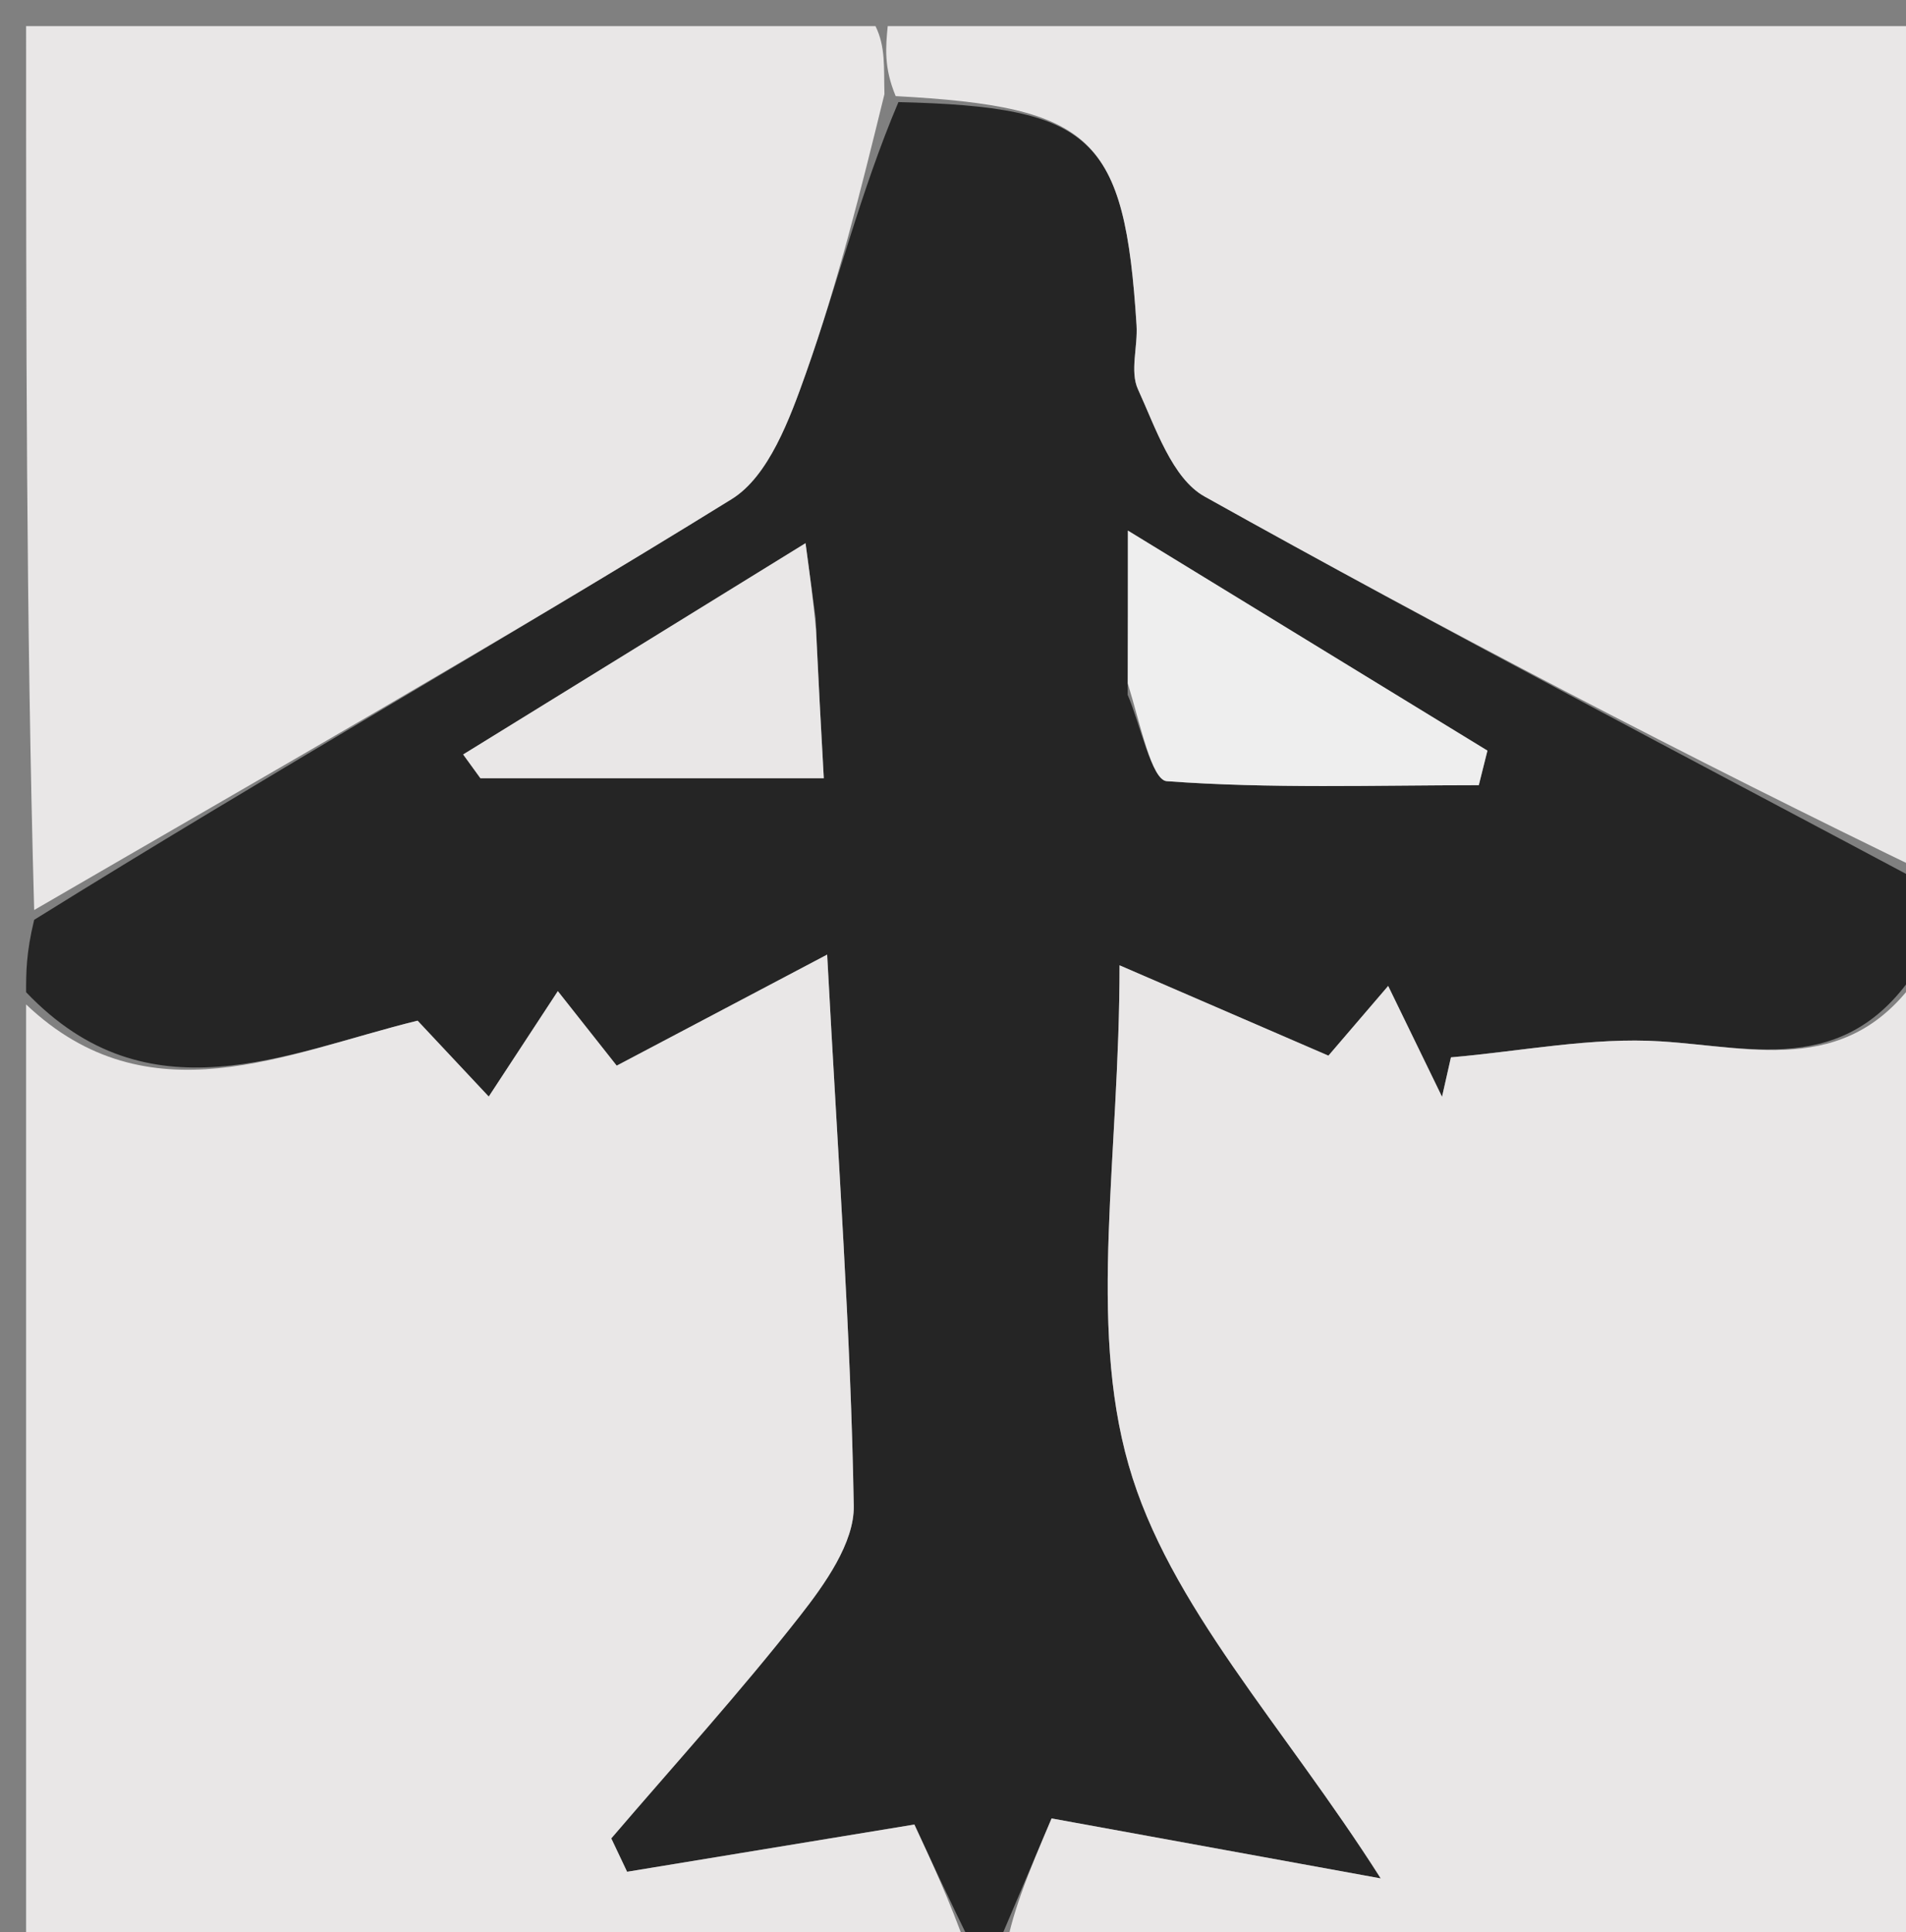 <svg version="1.1" id="Layer_1" xmlns="http://www.w3.org/2000/svg" xmlns:xlink="http://www.w3.org/1999/xlink" x="0px" y="0px"
	 width="100%" viewBox="0 0 73 74" enable-background="new 0 0 73 74" xml:space="preserve">
<rect x="0" y="0" width="73" height="74" fill="#808080" stroke="none"/>
<path fill="#252525" opacity="1" stroke="none" 
	d="
M1,38 
	C1,37.25 1,36.5 1.309,35.228 
	C10.442,29.545 19.333,24.491 28.024,19.115 
	C29.443,18.238 30.251,16.034 30.873,14.278 
	C32.083,10.859 32.962,7.322 34.41,3.91 
	C41.88,4.09 43.072,5.245 43.53,12.452 
	C43.582,13.275 43.271,14.224 43.583,14.906 
	C44.259,16.38 44.892,18.322 46.134,19.015 
	C55.341,24.156 64.693,29.037 74,34 
	C74,34.75 74,35.5 73.665,36.707 
	C70.985,41.306 67.266,40.116 63.625,39.884 
	C60.964,39.714 58.257,40.265 55.571,40.495 
	C55.457,40.999 55.343,41.502 55.23,42.005 
	C54.584,40.677 53.939,39.349 53.167,37.76 
	C51.979,39.146 51.114,40.155 50.879,40.43 
	C48.171,39.259 46.012,38.325 42.879,36.97 
	C42.879,44.32 41.656,50.611 43.226,56.106 
	C44.763,61.488 49.143,66.058 52.882,71.94 
	C48.145,71.077 44.233,70.364 40.276,69.643 
	C39.396,71.714 38.698,73.357 38,75 
	C38,75 37.5,75 37.271,74.615 
	C36.371,72.783 35.699,71.337 35.021,69.877 
	C31.124,70.518 27.571,71.102 24.018,71.686 
	C23.816,71.26 23.614,70.834 23.412,70.408 
	C25.834,67.579 28.343,64.818 30.638,61.889 
	C31.595,60.668 32.723,59.08 32.699,57.676 
	C32.588,51.085 32.104,44.501 31.68,36.56 
	C28.525,38.225 26.14,39.483 23.62,40.813 
	C23.064,40.109 22.274,39.109 21.365,37.959 
	C20.317,39.559 19.518,40.778 18.719,41.997 
	C17.841,41.061 16.963,40.124 15.994,39.09 
	C10.948,40.328 5.683,42.916 1,38 
M43.189,26.61 
	C43.684,27.764 44.109,29.875 44.686,29.918 
	C48.652,30.211 52.65,30.072 56.638,30.072 
	C56.748,29.631 56.859,29.189 56.969,28.748 
	C52.643,26.101 48.317,23.454 43.198,20.321 
	C43.198,22.856 43.198,24.293 43.189,26.61 
M31.242,23.692 
	C31.137,22.911 31.031,22.13 30.852,20.803 
	C26.244,23.647 21.992,26.271 17.739,28.895 
	C17.959,29.198 18.179,29.502 18.399,29.805 
	C22.758,29.805 27.116,29.805 31.551,29.805 
	C31.44,27.794 31.35,26.147 31.242,23.692 
z"/>
<path fill="#e9e7e7" opacity="1" stroke="none" 
	d="
M1,38.469 
	C5.683,42.916 10.948,40.328 15.994,39.09 
	C16.963,40.124 17.841,41.061 18.719,41.997 
	C19.518,40.778 20.317,39.559 21.365,37.959 
	C22.274,39.109 23.064,40.109 23.62,40.813 
	C26.14,39.483 28.525,38.225 31.68,36.56 
	C32.104,44.501 32.588,51.085 32.699,57.676 
	C32.723,59.08 31.595,60.668 30.638,61.889 
	C28.343,64.818 25.834,67.579 23.412,70.408 
	C23.614,70.834 23.816,71.26 24.018,71.686 
	C27.571,71.102 31.124,70.518 35.021,69.877 
	C35.699,71.337 36.371,72.783 37.021,74.615 
	C25.072,75 13.145,75 1,75 
	C1,62.98 1,50.959 1,38.469 
z"/>
<path fill="#e9e7e7" opacity="1" stroke="none" 
	d="
M38.469,75 
	C38.698,73.357 39.396,71.714 40.276,69.643 
	C44.233,70.364 48.145,71.077 52.882,71.94 
	C49.143,66.058 44.763,61.488 43.226,56.106 
	C41.656,50.611 42.879,44.32 42.879,36.97 
	C46.012,38.325 48.171,39.259 50.879,40.43 
	C51.114,40.155 51.979,39.146 53.167,37.76 
	C53.939,39.349 54.584,40.677 55.23,42.005 
	C55.343,41.502 55.457,40.999 55.571,40.495 
	C58.257,40.265 60.964,39.714 63.625,39.884 
	C67.266,40.116 70.985,41.306 73.665,37.082 
	C74,49.591 74,62.183 74,75 
	C62.313,75 50.625,75 38.469,75 
z"/>
<path fill="#e9e7e7" opacity="1" stroke="none" 
	d="
M74,33.531 
	C64.693,29.037 55.341,24.156 46.134,19.015 
	C44.892,18.322 44.259,16.38 43.583,14.906 
	C43.271,14.224 43.582,13.275 43.53,12.452 
	C43.072,5.245 41.88,4.09 34.305,3.681 
	C33.847,2.585 33.923,1.792 34,1 
	C47.253,1 60.506,1 74,1 
	C74,11.686 74,22.375 74,33.531 
z"/>
<path fill="#e9e7e7" opacity="1" stroke="none" 
	d="
M33.531,1 
	C33.923,1.792 33.847,2.585 33.874,3.606 
	C32.962,7.322 32.083,10.859 30.873,14.278 
	C30.251,16.034 29.443,18.238 28.024,19.115 
	C19.333,24.491 10.442,29.545 1.309,34.853 
	C1,23.741 1,12.482 1,1 
	C11.687,1 22.375,1 33.531,1 
z"/>
<path fill="#EEEEEE" opacity="1" stroke="none" 
	d="
M43.193,26.171 
	C43.198,24.293 43.198,22.856 43.198,20.321 
	C48.317,23.454 52.643,26.101 56.969,28.748 
	C56.859,29.189 56.748,29.631 56.638,30.072 
	C52.65,30.072 48.652,30.211 44.686,29.918 
	C44.109,29.875 43.684,27.764 43.193,26.171 
z"/>
<path fill="#e9e7e7" opacity="1" stroke="none" 
	d="
M31.251,24.096 
	C31.35,26.147 31.44,27.794 31.551,29.805 
	C27.116,29.805 22.758,29.805 18.399,29.805 
	C18.179,29.502 17.959,29.198 17.739,28.895 
	C21.992,26.271 26.244,23.647 30.852,20.803 
	C31.031,22.13 31.137,22.911 31.251,24.096 
z"/>
</svg>